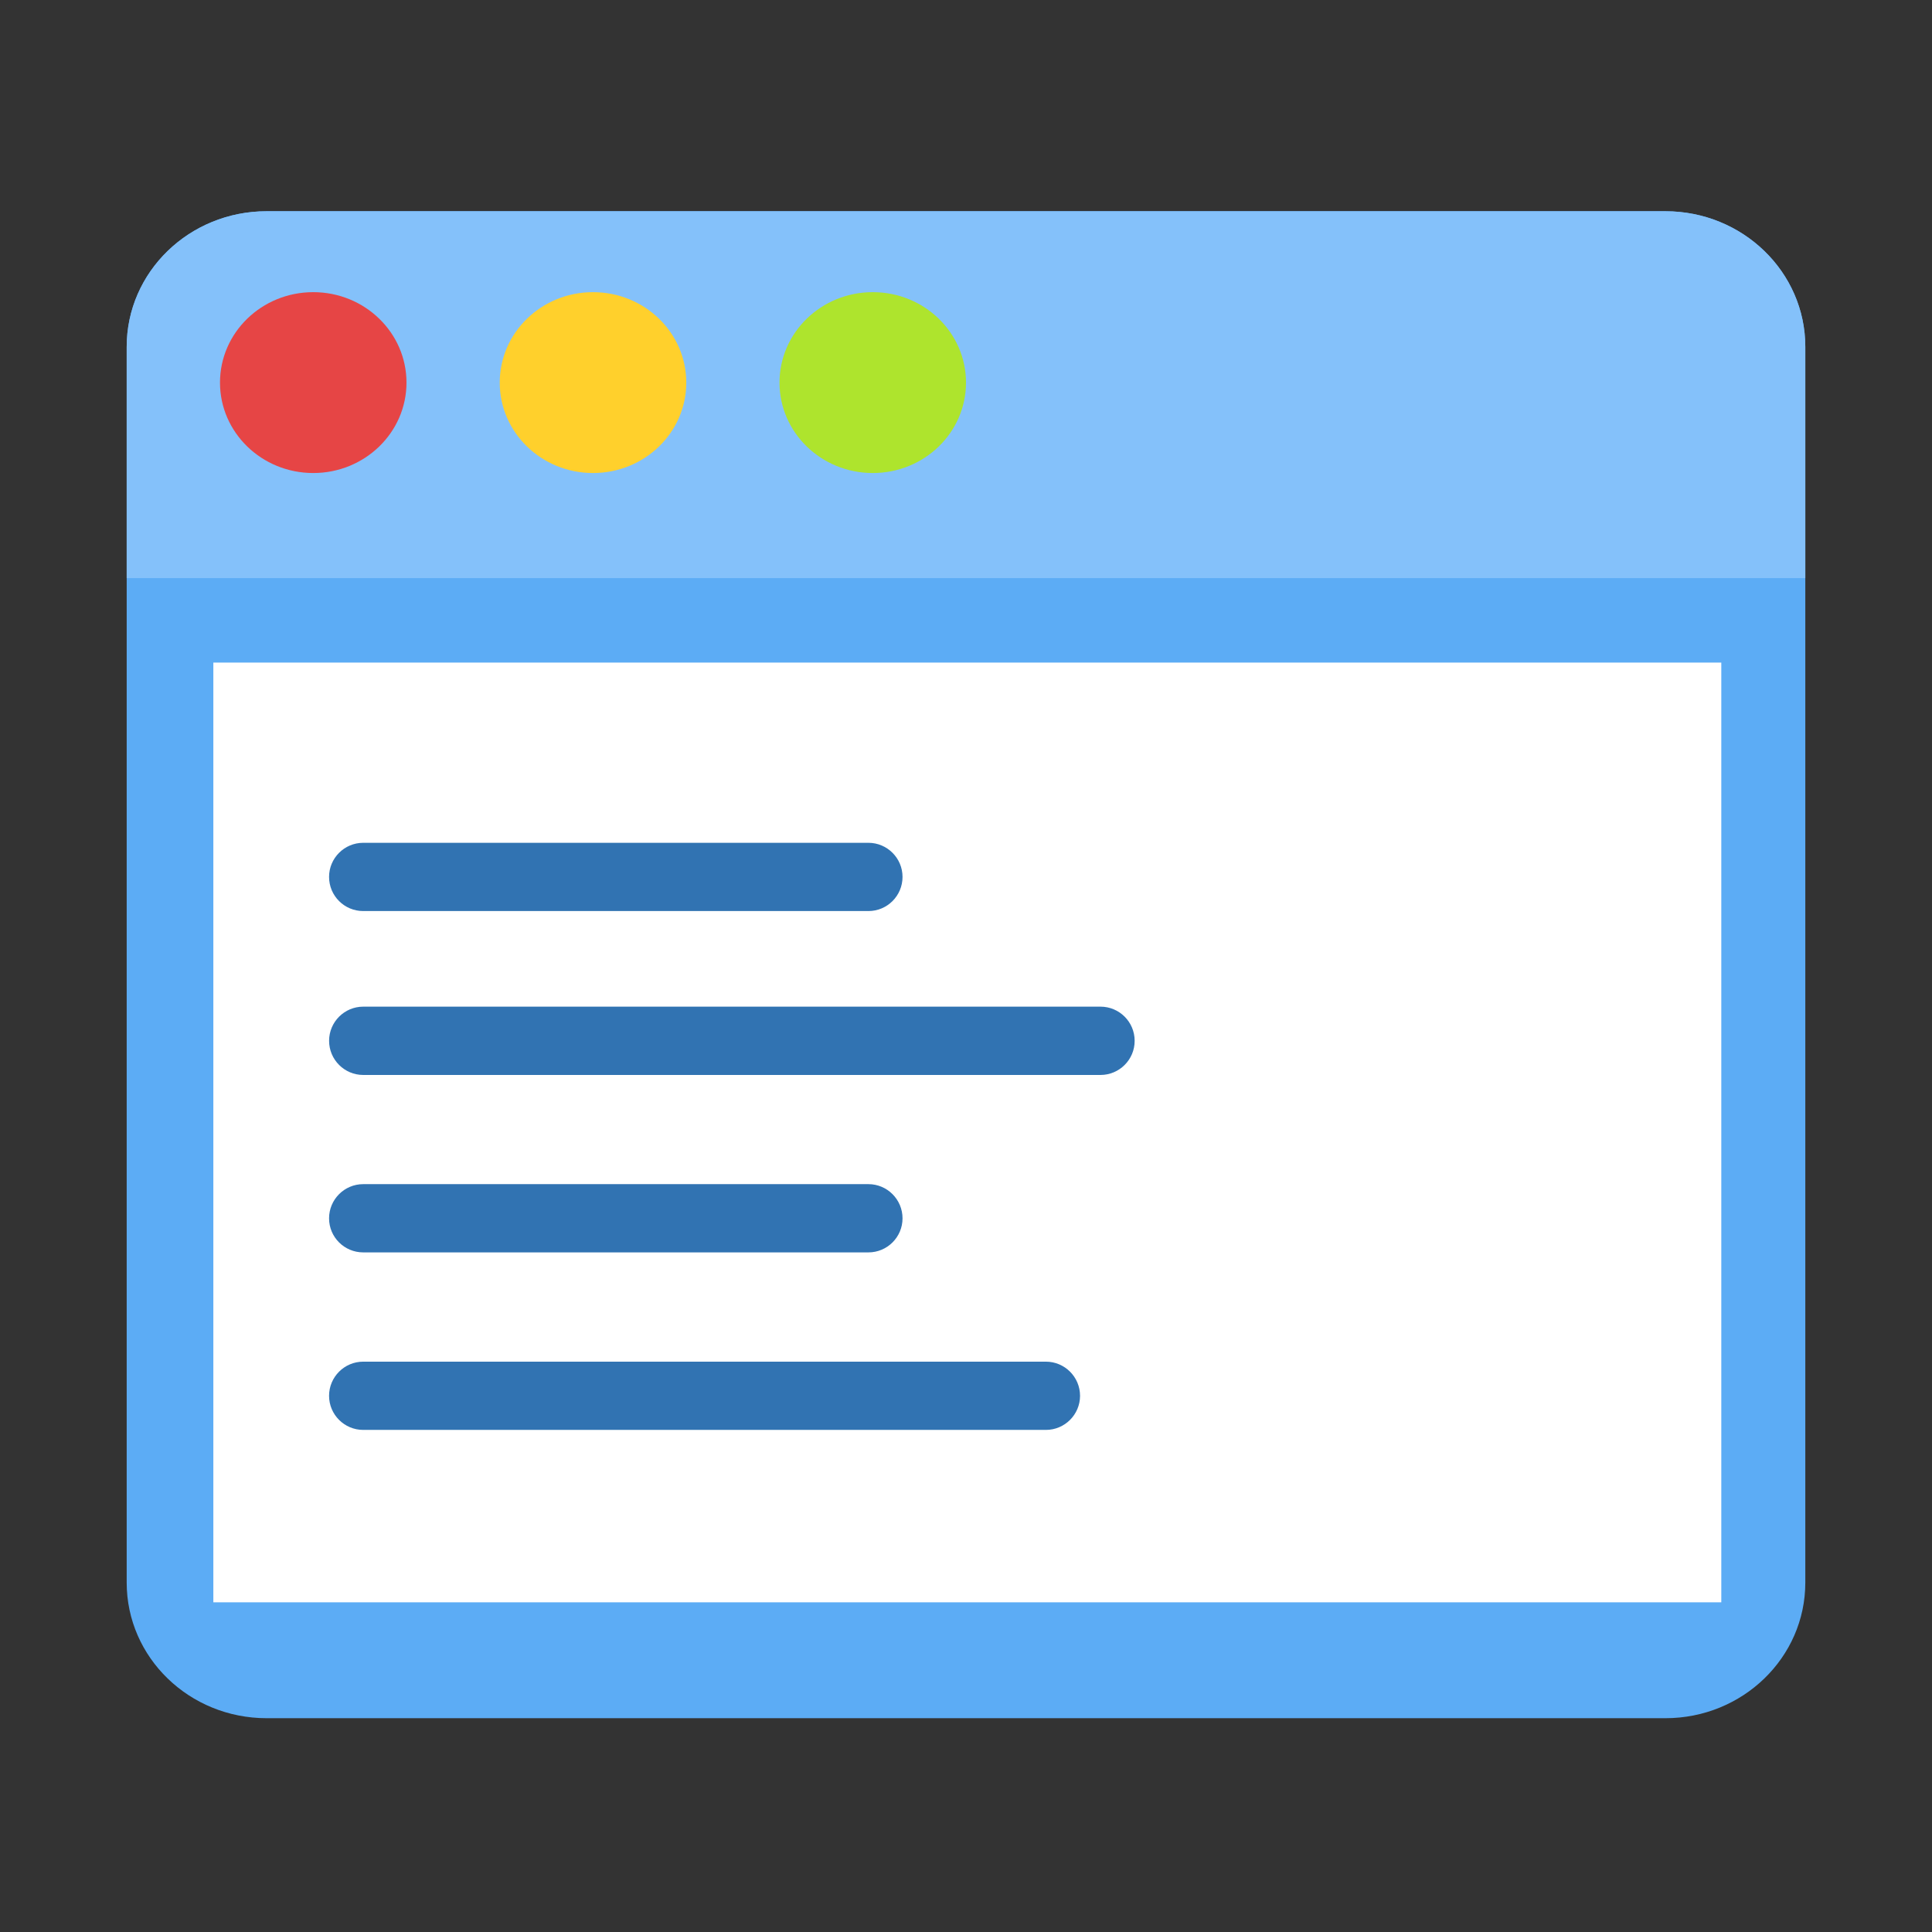 <?xml version="1.0" encoding="utf-8"?>
<!-- Generator: Adobe Illustrator 15.0.0, SVG Export Plug-In . SVG Version: 6.00 Build 0)  -->
<!DOCTYPE svg PUBLIC "-//W3C//DTD SVG 1.1//EN" "http://www.w3.org/Graphics/SVG/1.1/DTD/svg11.dtd">
<svg version="1.1" id="Layer_1" xmlns="http://www.w3.org/2000/svg" xmlns:xlink="http://www.w3.org/1999/xlink" x="0px" y="0px"
	 width="68px" height="68px" viewBox="0 0 68 68" enable-background="new 0 0 68 68" xml:space="preserve">
<rect x="0" y="0" width="68" height="68" fill="#333333" stroke="none"/>
<g>
	<g>
		<defs>
			<path id="SVGID_1_" d="M9.384,7.435h49.232c2.72,0,4.925,2.137,4.925,4.773v43.495c0,2.637-2.205,4.772-4.925,4.772H9.384
				c-2.721,0-4.925-2.136-4.925-4.772V12.208C4.459,9.571,6.664,7.435,9.384,7.435L9.384,7.435z"/>
		</defs>
		<clipPath id="SVGID_2_">
			<use xlink:href="#SVGID_1_"  overflow="visible"/>
		</clipPath>
	</g>
	<path fill-rule="evenodd" clip-rule="evenodd" fill="#5CACF5" d="M9.384,7.435h49.232c2.72,0,4.925,2.137,4.925,4.773v43.495
		c0,2.637-2.205,4.772-4.925,4.772H9.384c-2.721,0-4.925-2.136-4.925-4.772V12.208C4.459,9.571,6.664,7.435,9.384,7.435L9.384,7.435
		z"/>
	<path fill-rule="evenodd" clip-rule="evenodd" fill="#84C1FA" d="M58.616,7.435H9.384c-2.721,0-4.925,2.137-4.925,4.773v8.139
		h59.082v-8.139C63.541,9.571,61.336,7.435,58.616,7.435z"/>
	<g>
		<defs>
			<polygon id="SVGID_3_" points="7.509,23.321 60.584,23.321 60.584,56.396 7.509,56.396 7.509,23.321 			"/>
		</defs>
		<use xlink:href="#SVGID_3_"  overflow="visible" fill-rule="evenodd" clip-rule="evenodd" fill="#FFFFFF"/>
		<clipPath id="SVGID_4_">
			<use xlink:href="#SVGID_3_"  overflow="visible"/>
		</clipPath>
	</g>
	<g>
		<defs>
			<path id="SVGID_5_" d="M38.734,37.835h-8.168h-9.611h-8.17c-0.664,0-1.202-0.539-1.202-1.202c0-0.664,0.539-1.202,1.202-1.202
				h8.17h9.611h8.168c0.664,0,1.202,0.538,1.202,1.202C39.937,37.296,39.398,37.835,38.734,37.835L38.734,37.835z M30.566,32.066
				H12.784c-0.664,0-1.202-0.536-1.202-1.202c0-0.661,0.539-1.2,1.202-1.2h17.782c0.661,0,1.2,0.539,1.2,1.2
				C31.766,31.53,31.227,32.066,30.566,32.066L30.566,32.066z M12.784,41.678h17.782c0.661,0,1.2,0.539,1.2,1.203
				c0,0.663-0.539,1.199-1.2,1.199H12.784c-0.664,0-1.202-0.536-1.202-1.199C11.582,42.217,12.121,41.678,12.784,41.678
				L12.784,41.678z M12.784,47.926h6.248h11.534h6.246c0.663,0,1.202,0.539,1.202,1.202c0,0.661-0.539,1.2-1.202,1.2h-6.246H19.032
				h-6.248c-0.664,0-1.202-0.539-1.202-1.2C11.582,48.465,12.121,47.926,12.784,47.926L12.784,47.926z"/>
		</defs>
		<use xlink:href="#SVGID_5_"  overflow="visible" fill-rule="evenodd" clip-rule="evenodd" fill="#3173B2"/>
		<clipPath id="SVGID_6_">
			<use xlink:href="#SVGID_5_"  overflow="visible"/>
		</clipPath>
	</g>
	<g>
		<defs>
			<path id="SVGID_7_" d="M11.025,10.283c1.812,0,3.282,1.425,3.282,3.184c0,1.757-1.47,3.182-3.282,3.182
				c-1.813,0-3.282-1.425-3.282-3.182C7.743,11.708,9.211,10.283,11.025,10.283L11.025,10.283z"/>
		</defs>
		<use xlink:href="#SVGID_7_"  overflow="visible" fill-rule="evenodd" clip-rule="evenodd" fill="#E64545"/>
		<clipPath id="SVGID_8_">
			<use xlink:href="#SVGID_7_"  overflow="visible"/>
		</clipPath>
	</g>
	<g>
		<defs>
			<path id="SVGID_9_" d="M20.871,10.283c1.813,0,3.284,1.425,3.284,3.184c0,1.757-1.47,3.182-3.284,3.182
				c-1.812,0-3.282-1.425-3.282-3.182C17.589,11.708,19.059,10.283,20.871,10.283L20.871,10.283z"/>
		</defs>
		<use xlink:href="#SVGID_9_"  overflow="visible" fill-rule="evenodd" clip-rule="evenodd" fill="#FFD02C"/>
		<clipPath id="SVGID_10_">
			<use xlink:href="#SVGID_9_"  overflow="visible"/>
		</clipPath>
	</g>
	<g>
		<defs>
			<path id="SVGID_11_" d="M30.718,10.283c1.813,0,3.282,1.425,3.282,3.184c0,1.757-1.468,3.182-3.282,3.182
				c-1.814,0-3.282-1.425-3.282-3.182C27.437,11.708,28.904,10.283,30.718,10.283L30.718,10.283z"/>
		</defs>
		<use xlink:href="#SVGID_11_"  overflow="visible" fill-rule="evenodd" clip-rule="evenodd" fill="#AEE42D"/>
		<clipPath id="SVGID_12_">
			<use xlink:href="#SVGID_11_"  overflow="visible"/>
		</clipPath>
	</g>
</g>
</svg>
